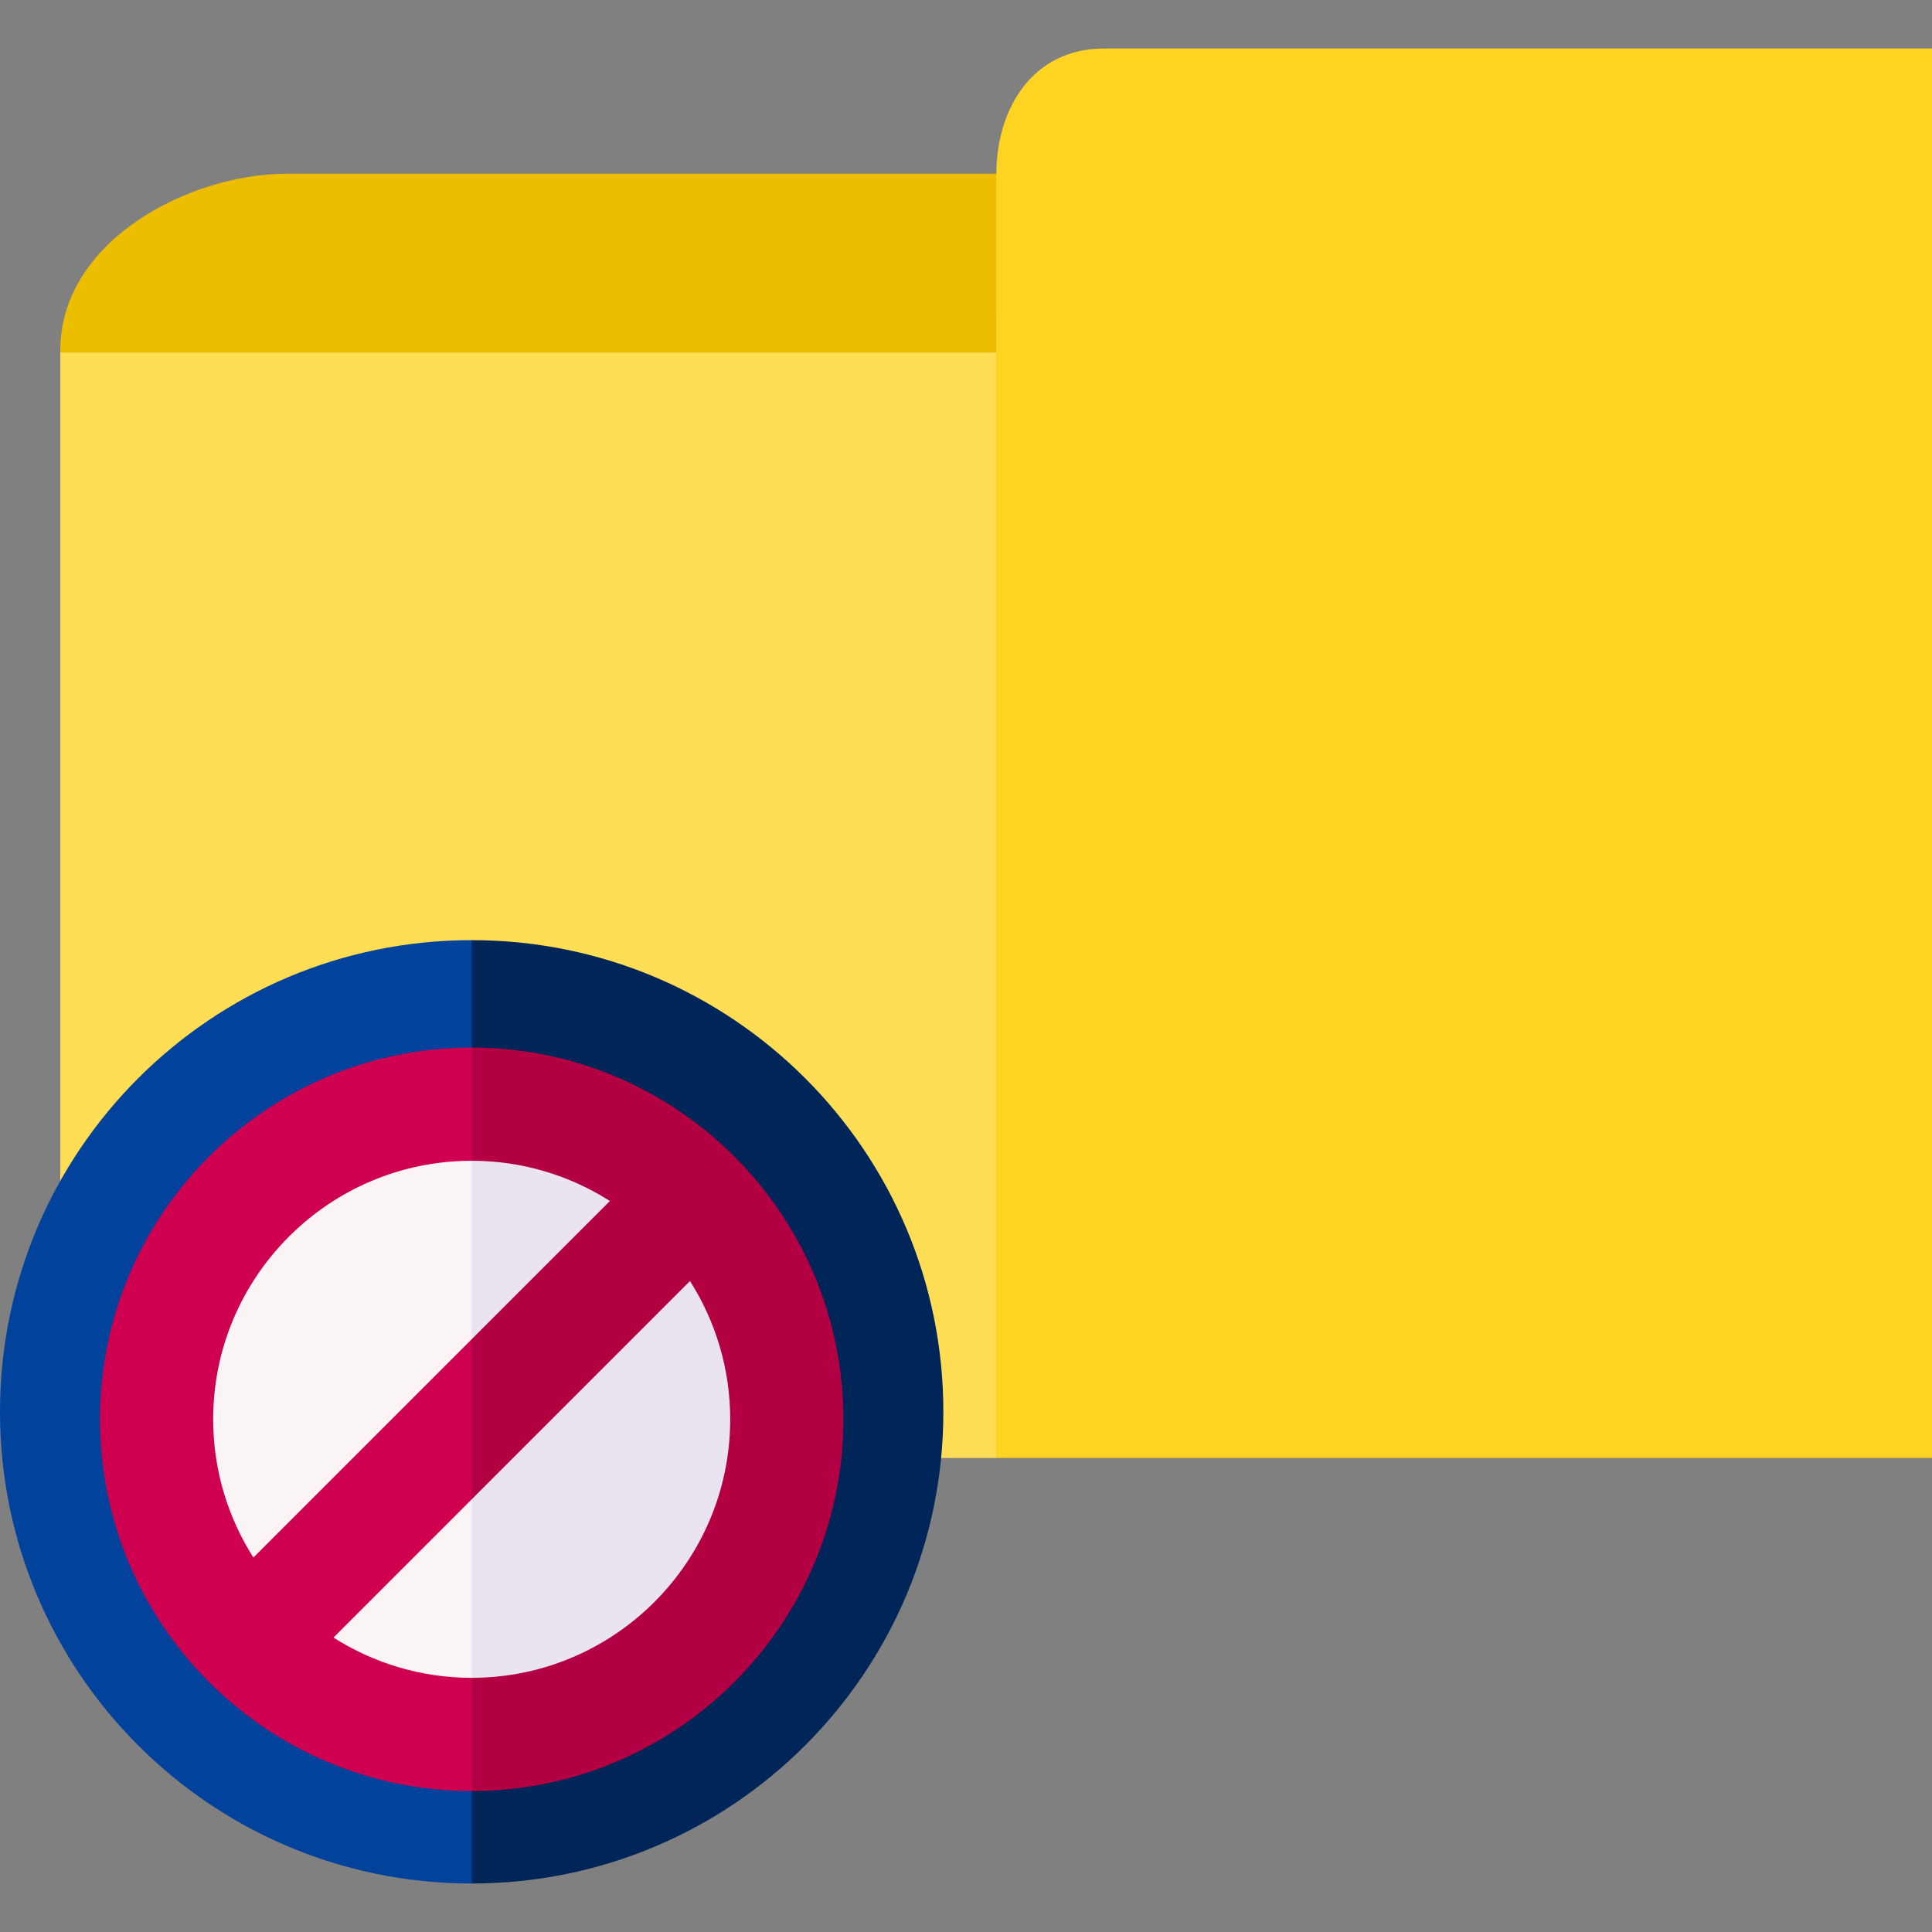 <svg id="Capa_1" enable-background="new 0 0 512 512" height="512" viewBox="0 0 512 512" width="512" xmlns="http://www.w3.org/2000/svg"><rect x="0" y="0" width="512" height="512" fill="#808080" stroke="none"/><g><g><g><path d="m512 12.852v373.53h-248.012l-83.065-187.41 83.065-105.531-25.667-19.038v-19.466l25.725-8.905c0-17.098 9.532-33.18 28.551-33.18z" fill="#ffd322"/><path d="m264.046 46.032-.058 47.409-17.711 23.828h-218.661l-11.641-23.828c-.398-29.524 34.161-47.409 60.087-47.409z" fill="#edbe00"/><path d="m15.975 93.441h248.012v292.941h-248.012z" fill="#fd5"/></g></g><g><g><g><path d="m250 374.148c0 69.04-55.96 125-125 125l-59.574-112.766 59.574-137.234c69.04 0 125 55.959 125 125z" fill="#002659"/><path d="m125 249.148v250c-69.04 0-125-55.96-125-125s55.96-125 125-125z" fill="#00429c"/></g></g><g><path d="m208.23 376.337c0 45.97-37.26 83.24-83.23 83.24l-37.957-83.45 37.957-83.02c45.97 0 83.23 37.26 83.23 83.23z" fill="#e9e4f0"/><path d="m125 293.107v166.47c-45.97 0-83.23-37.27-83.23-83.24s37.26-83.23 83.23-83.23z" fill="#fbf4f4"/></g><g><path d="m223.51 376.128c0 54.32-44.19 98.51-98.51 98.51l-11.915-14.447 11.915-15.553c37.78 0 68.51-30.74 68.51-68.51 0-13.47-3.92-26.03-10.66-36.64l-57.85 57.849-10.638-18.85 10.638-23.579 36.63-36.63c-10.6-6.74-23.16-10.66-36.63-10.66l-9.106-15.427 9.106-14.574c54.32 0 98.51 44.19 98.51 98.511z" fill="#b30042"/><path d="m56.49 376.128c0 13.47 3.92 26.03 10.66 36.63l57.85-57.85v42.43l-36.63 36.63c10.6 6.74 23.16 10.67 36.63 10.67v30c-54.32 0-98.51-44.19-98.51-98.51s44.19-98.51 98.51-98.51v30c-37.78-.001-68.51 30.729-68.51 68.51z" fill="#d00050"/></g></g></g></svg>